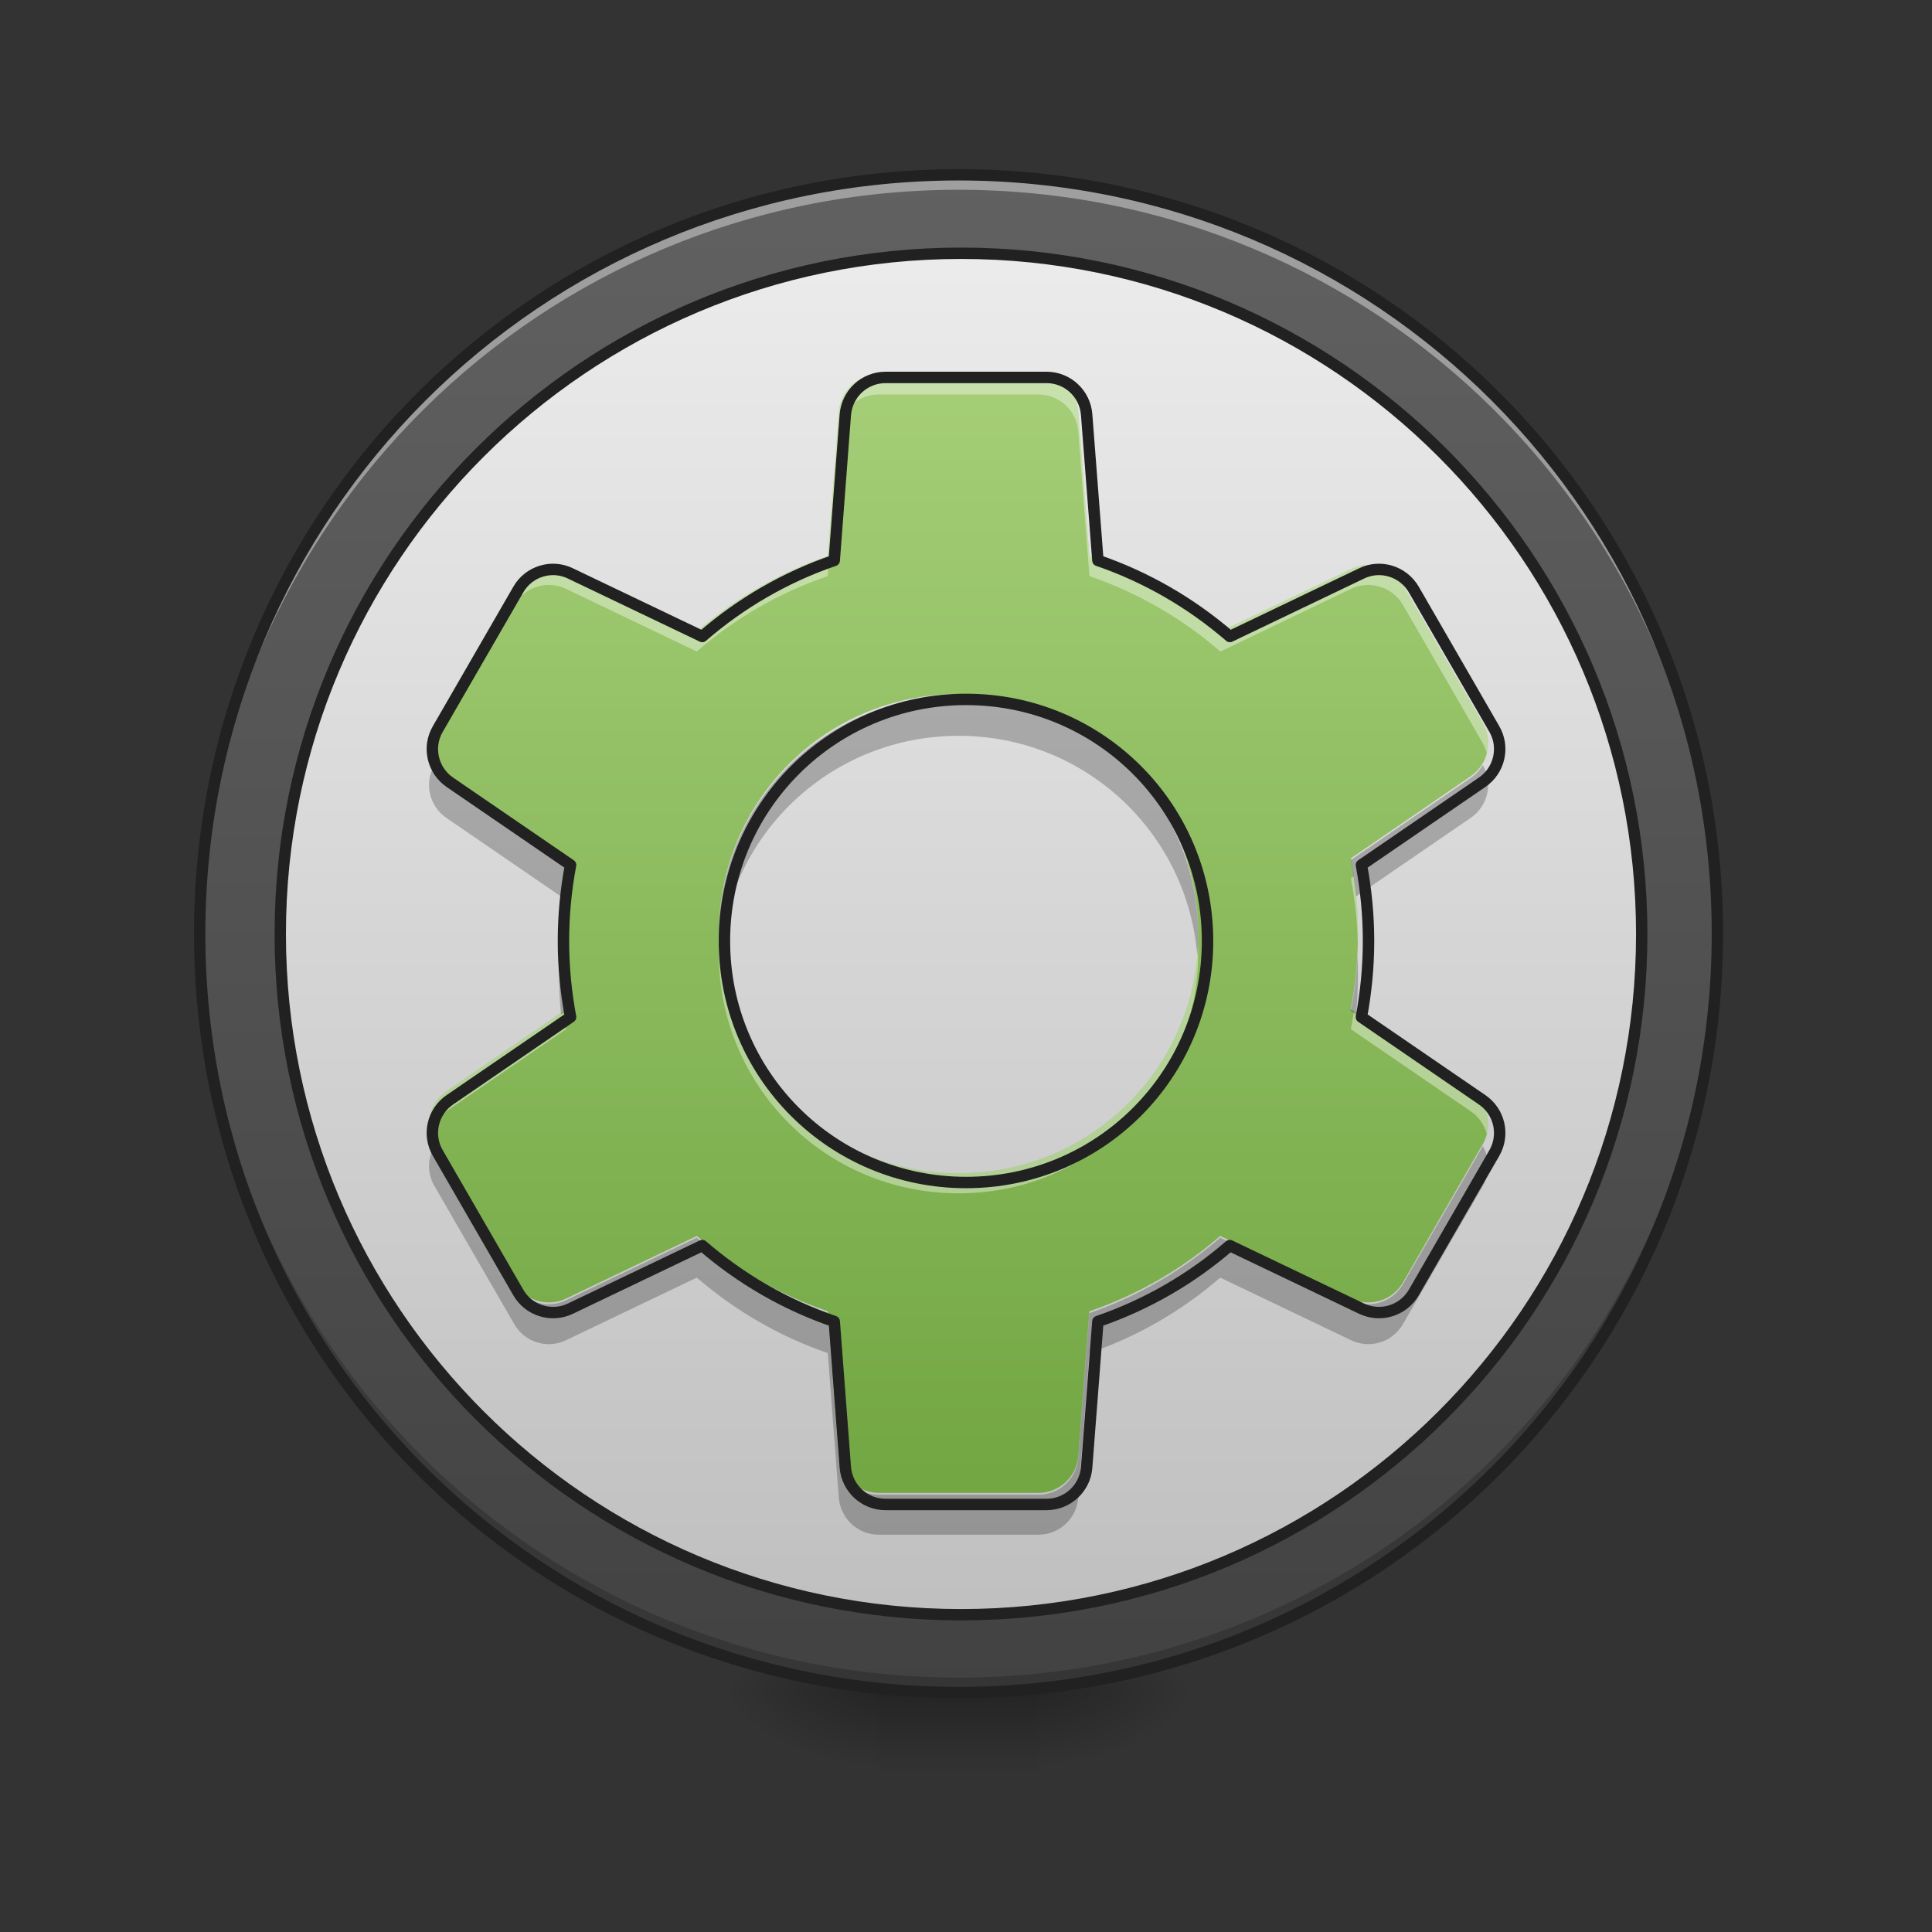 <?xml version="1.0" encoding="UTF-8"?>
<svg xmlns="http://www.w3.org/2000/svg" xmlns:xlink="http://www.w3.org/1999/xlink" width="48px" height="48px" viewBox="0 0 48 48" version="1.1">
<rect x="0" y="0" width="48" height="48" fill="#333333" stroke="none"/>
<defs>
<radialGradient id="radial0" gradientUnits="userSpaceOnUse" cx="450.909" cy="189.579" fx="450.909" fy="189.579" r="21.167" gradientTransform="matrix(0,-0.117,-0.211,-0,65.296,95.393)">
<stop offset="0" style="stop-color:rgb(0%,0%,0%);stop-opacity:0.314;"/>
<stop offset="0.222" style="stop-color:rgb(0%,0%,0%);stop-opacity:0.275;"/>
<stop offset="1" style="stop-color:rgb(0%,0%,0%);stop-opacity:0;"/>
</radialGradient>
<radialGradient id="radial1" gradientUnits="userSpaceOnUse" cx="450.909" cy="189.579" fx="450.909" fy="189.579" r="21.167" gradientTransform="matrix(-0,0.117,0.211,0,-17.667,-11.291)">
<stop offset="0" style="stop-color:rgb(0%,0%,0%);stop-opacity:0.314;"/>
<stop offset="0.222" style="stop-color:rgb(0%,0%,0%);stop-opacity:0.275;"/>
<stop offset="1" style="stop-color:rgb(0%,0%,0%);stop-opacity:0;"/>
</radialGradient>
<radialGradient id="radial2" gradientUnits="userSpaceOnUse" cx="450.909" cy="189.579" fx="450.909" fy="189.579" r="21.167" gradientTransform="matrix(-0,-0.117,0.211,-0,-17.667,95.393)">
<stop offset="0" style="stop-color:rgb(0%,0%,0%);stop-opacity:0.314;"/>
<stop offset="0.222" style="stop-color:rgb(0%,0%,0%);stop-opacity:0.275;"/>
<stop offset="1" style="stop-color:rgb(0%,0%,0%);stop-opacity:0;"/>
</radialGradient>
<radialGradient id="radial3" gradientUnits="userSpaceOnUse" cx="450.909" cy="189.579" fx="450.909" fy="189.579" r="21.167" gradientTransform="matrix(0,0.117,-0.211,0,65.296,-11.291)">
<stop offset="0" style="stop-color:rgb(0%,0%,0%);stop-opacity:0.314;"/>
<stop offset="0.222" style="stop-color:rgb(0%,0%,0%);stop-opacity:0.275;"/>
<stop offset="1" style="stop-color:rgb(0%,0%,0%);stop-opacity:0;"/>
</radialGradient>
<linearGradient id="linear0" gradientUnits="userSpaceOnUse" x1="255.323" y1="233.5" x2="255.323" y2="254.667" gradientTransform="matrix(0.02,0,0,0.094,18.698,20.158)">
<stop offset="0" style="stop-color:rgb(0%,0%,0%);stop-opacity:0.275;"/>
<stop offset="1" style="stop-color:rgb(0%,0%,0%);stop-opacity:0;"/>
</linearGradient>
<linearGradient id="linear1" gradientUnits="userSpaceOnUse" x1="254" y1="-168.667" x2="254" y2="233.5" gradientTransform="matrix(0.094,0,0,0.094,0,20.158)">
<stop offset="0" style="stop-color:rgb(38.039%,38.039%,38.039%);stop-opacity:1;"/>
<stop offset="1" style="stop-color:rgb(25.882%,25.882%,25.882%);stop-opacity:1;"/>
</linearGradient>
<linearGradient id="linear2" gradientUnits="userSpaceOnUse" x1="254" y1="-145.01" x2="254" y2="209.843" gradientTransform="matrix(1.133,0,0,1.133,-33.867,-4.322)">
<stop offset="0" style="stop-color:rgb(93.333%,93.333%,93.333%);stop-opacity:1;"/>
<stop offset="1" style="stop-color:rgb(74.118%,74.118%,74.118%);stop-opacity:1;"/>
</linearGradient>
<linearGradient id="linear3" gradientUnits="userSpaceOnUse" x1="960" y1="1695.118" x2="960" y2="175.118" gradientTransform="matrix(0.025,0,0,0.025,0,0)">
<stop offset="0" style="stop-color:rgb(40.784%,62.353%,21.961%);stop-opacity:1;"/>
<stop offset="1" style="stop-color:rgb(68.235%,83.529%,50.588%);stop-opacity:1;"/>
</linearGradient>
</defs>
<g id="surface1">
<path style=" stroke:none;fill-rule:nonzero;fill:url(#radial0);" d="M 25.801 42.051 L 29.77 42.051 L 29.77 40.066 L 25.801 40.066 Z M 25.801 42.051 "/>
<path style=" stroke:none;fill-rule:nonzero;fill:url(#radial1);" d="M 21.832 42.051 L 17.859 42.051 L 17.859 44.035 L 21.832 44.035 Z M 21.832 42.051 "/>
<path style=" stroke:none;fill-rule:nonzero;fill:url(#radial2);" d="M 21.832 42.051 L 17.859 42.051 L 17.859 40.066 L 21.832 40.066 Z M 21.832 42.051 "/>
<path style=" stroke:none;fill-rule:nonzero;fill:url(#radial3);" d="M 25.801 42.051 L 29.77 42.051 L 29.77 44.035 L 25.801 44.035 Z M 25.801 42.051 "/>
<path style=" stroke:none;fill-rule:nonzero;fill:url(#linear0);" d="M 21.832 41.555 L 25.801 41.555 L 25.801 44.035 L 21.832 44.035 Z M 21.832 41.555 "/>
<path style=" stroke:none;fill-rule:nonzero;fill:url(#linear1);" d="M 23.816 4.344 C 34.227 4.344 42.668 12.785 42.668 23.199 C 42.668 33.609 34.227 42.051 23.816 42.051 C 13.402 42.051 4.961 33.609 4.961 23.199 C 4.961 12.785 13.402 4.344 23.816 4.344 Z M 23.816 4.344 "/>
<path style="fill-rule:nonzero;fill:url(#linear2);stroke-width:3;stroke-linecap:round;stroke-linejoin:round;stroke:rgb(12.941%,12.941%,12.941%);stroke-opacity:1;stroke-miterlimit:4;" d="M 254.017 -147.506 C 353.383 -147.506 433.917 -66.931 433.917 32.435 C 433.917 131.8 353.383 212.334 254.017 212.334 C 154.652 212.334 74.076 131.8 74.076 32.435 C 74.076 -66.931 154.652 -147.506 254.017 -147.506 Z M 254.017 -147.506 " transform="matrix(0.094,0,0,0.094,0,20.158)"/>
<path style=" stroke:none;fill-rule:nonzero;fill:rgb(0%,0%,0%);fill-opacity:0.196;" d="M 23.816 42.051 C 13.371 42.051 4.961 33.641 4.961 23.199 C 4.961 23.137 4.961 23.074 4.961 23.012 C 5.062 33.371 13.434 41.68 23.816 41.68 C 34.199 41.68 42.57 33.371 42.668 23.012 C 42.668 23.074 42.668 23.137 42.668 23.199 C 42.668 33.641 34.258 42.051 23.816 42.051 Z M 23.816 42.051 "/>
<path style=" stroke:none;fill-rule:nonzero;fill:rgb(100%,100%,100%);fill-opacity:0.392;" d="M 23.816 4.344 C 13.371 4.344 4.961 12.754 4.961 23.199 C 4.961 23.258 4.961 23.32 4.961 23.383 C 5.062 13.023 13.434 4.715 23.816 4.715 C 34.199 4.715 42.57 13.023 42.668 23.383 C 42.668 23.32 42.668 23.258 42.668 23.199 C 42.668 12.754 34.258 4.344 23.816 4.344 Z M 23.816 4.344 "/>
<path style=" stroke:none;fill-rule:nonzero;fill:rgb(12.941%,12.941%,12.941%);fill-opacity:1;" d="M 23.816 4.203 C 13.293 4.203 4.82 12.676 4.82 23.199 C 4.82 33.719 13.293 42.191 23.816 42.191 C 34.336 42.191 42.809 33.719 42.809 23.199 C 42.809 12.676 34.336 4.203 23.816 4.203 Z M 23.816 4.484 C 34.184 4.484 42.527 12.828 42.527 23.199 C 42.527 33.566 34.184 41.91 23.816 41.91 C 13.445 41.91 5.102 33.566 5.102 23.199 C 5.102 12.828 13.445 4.484 23.816 4.484 Z M 23.816 4.484 "/>
<path style=" stroke:none;fill-rule:nonzero;fill:url(#linear3);" d="M 21.832 9.305 C 21.312 9.305 20.883 9.703 20.84 10.223 L 20.566 13.816 C 19.355 14.23 18.254 14.875 17.312 15.691 L 14.062 14.137 C 13.598 13.91 13.035 14.086 12.777 14.535 L 10.793 17.973 C 10.531 18.418 10.664 18.992 11.09 19.285 L 14.066 21.324 C 13.953 21.93 13.891 22.555 13.891 23.199 C 13.891 23.84 13.953 24.465 14.066 25.074 L 11.09 27.113 C 10.664 27.406 10.531 27.977 10.793 28.426 L 12.777 31.863 C 13.035 32.312 13.598 32.484 14.062 32.262 L 17.312 30.707 C 18.258 31.523 19.355 32.164 20.566 32.578 L 20.84 36.176 C 20.883 36.691 21.312 37.09 21.832 37.09 L 25.801 37.09 C 26.316 37.09 26.75 36.691 26.789 36.176 L 27.066 32.578 C 28.273 32.164 29.375 31.523 30.316 30.707 L 33.566 32.262 C 34.035 32.484 34.594 32.312 34.855 31.863 L 36.84 28.426 C 37.098 27.977 36.969 27.406 36.539 27.113 L 33.562 25.074 C 33.676 24.465 33.738 23.84 33.738 23.199 C 33.738 22.555 33.676 21.93 33.562 21.324 L 36.539 19.285 C 36.969 18.992 37.098 18.418 36.84 17.973 L 34.855 14.535 C 34.594 14.086 34.035 13.91 33.566 14.137 L 30.32 15.691 C 29.375 14.875 28.273 14.23 27.066 13.816 L 26.789 10.223 C 26.75 9.703 26.316 9.305 25.801 9.305 Z M 23.816 17.242 C 27.113 17.242 29.77 19.898 29.77 23.199 C 29.77 26.496 27.113 29.152 23.816 29.152 C 20.516 29.152 17.859 26.496 17.859 23.199 C 17.859 19.898 20.516 17.242 23.816 17.242 Z M 23.816 17.242 "/>
<path style=" stroke:none;fill-rule:nonzero;fill:rgb(100%,100%,100%);fill-opacity:0.392;" d="M 21.832 9.305 C 21.312 9.305 20.883 9.703 20.84 10.223 L 20.566 13.816 C 19.355 14.23 18.254 14.875 17.312 15.691 L 14.062 14.137 C 13.598 13.91 13.035 14.086 12.777 14.535 L 10.793 17.973 C 10.656 18.203 10.629 18.473 10.691 18.715 C 10.711 18.629 10.746 18.547 10.793 18.465 L 12.777 15.027 C 13.035 14.582 13.598 14.406 14.062 14.629 L 17.312 16.188 C 18.254 15.367 19.355 14.727 20.566 14.312 L 20.84 10.719 C 20.883 10.199 21.312 9.801 21.832 9.801 L 25.801 9.801 C 26.316 9.801 26.75 10.199 26.789 10.719 L 27.066 14.312 C 28.273 14.727 29.375 15.367 30.32 16.188 L 33.566 14.629 C 34.035 14.406 34.594 14.582 34.855 15.027 L 36.84 18.465 C 36.883 18.547 36.918 18.629 36.941 18.715 C 37.004 18.473 36.973 18.203 36.84 17.973 L 34.855 14.535 C 34.594 14.086 34.035 13.91 33.566 14.137 L 30.32 15.691 C 29.375 14.875 28.273 14.23 27.066 13.816 L 26.789 10.223 C 26.75 9.703 26.316 9.305 25.801 9.305 Z M 13.992 21.77 C 13.926 22.234 13.891 22.711 13.891 23.199 C 13.891 23.281 13.895 23.363 13.895 23.445 C 13.91 22.891 13.969 22.348 14.066 21.82 Z M 33.637 21.77 L 33.562 21.82 C 33.664 22.348 33.723 22.891 33.734 23.445 C 33.738 23.363 33.738 23.281 33.738 23.199 C 33.738 22.711 33.703 22.234 33.637 21.77 Z M 17.867 23.445 C 17.863 23.527 17.859 23.609 17.859 23.691 C 17.859 26.992 20.516 29.648 23.816 29.648 C 27.113 29.648 29.77 26.992 29.77 23.691 C 29.77 23.609 29.766 23.527 29.762 23.445 C 29.633 26.629 27.031 29.152 23.816 29.152 C 20.598 29.152 17.996 26.629 17.867 23.445 Z M 13.992 25.125 L 11.09 27.113 C 10.738 27.352 10.586 27.785 10.691 28.18 C 10.746 27.953 10.883 27.75 11.09 27.609 L 14.066 25.57 C 14.039 25.422 14.016 25.273 13.992 25.125 Z M 33.637 25.125 C 33.613 25.273 33.59 25.422 33.562 25.57 L 36.539 27.609 C 36.746 27.75 36.883 27.953 36.941 28.18 C 37.043 27.785 36.891 27.352 36.539 27.113 Z M 33.637 25.125 "/>
<path style=" stroke:none;fill-rule:nonzero;fill:rgb(0%,0%,0%);fill-opacity:0.235;" d="M 23.816 17.289 C 20.516 17.289 17.859 19.945 17.859 23.242 C 17.859 23.41 17.867 23.574 17.883 23.738 C 18.133 20.672 20.684 18.281 23.816 18.281 C 26.945 18.281 29.496 20.672 29.746 23.738 C 29.762 23.574 29.77 23.41 29.77 23.242 C 29.77 19.945 27.113 17.289 23.816 17.289 Z M 10.793 19.008 C 10.531 19.457 10.664 20.027 11.09 20.32 L 13.938 22.273 C 13.969 21.965 14.012 21.664 14.066 21.367 L 11.09 19.328 C 10.965 19.242 10.863 19.133 10.793 19.008 Z M 36.84 19.008 C 36.766 19.133 36.664 19.242 36.539 19.328 L 33.562 21.367 C 33.617 21.664 33.66 21.965 33.691 22.273 L 36.539 20.32 C 36.969 20.027 37.098 19.457 36.84 19.008 Z M 13.902 23.738 C 13.895 23.902 13.891 24.066 13.891 24.234 C 13.891 24.562 13.906 24.887 13.938 25.207 L 14.066 25.117 C 13.98 24.668 13.926 24.207 13.902 23.738 Z M 33.727 23.738 C 33.703 24.207 33.648 24.668 33.562 25.117 L 33.691 25.207 C 33.723 24.887 33.738 24.562 33.738 24.234 C 33.738 24.066 33.734 23.902 33.727 23.738 Z M 10.793 28.473 C 10.621 28.77 10.609 29.148 10.793 29.465 L 12.777 32.898 C 13.035 33.348 13.598 33.523 14.062 33.297 L 17.312 31.742 C 18.258 32.559 19.355 33.199 20.566 33.617 L 20.84 37.211 C 20.883 37.73 21.312 38.129 21.832 38.129 L 25.801 38.129 C 26.316 38.129 26.75 37.73 26.789 37.211 L 27.066 33.617 C 28.273 33.199 29.375 32.559 30.316 31.742 L 33.566 33.297 C 34.035 33.523 34.594 33.348 34.855 32.898 L 36.84 29.465 C 37.02 29.148 37.012 28.77 36.84 28.473 L 34.855 31.906 C 34.594 32.355 34.035 32.531 33.566 32.305 L 30.316 30.75 C 29.375 31.566 28.273 32.207 27.066 32.625 L 26.789 36.219 C 26.75 36.738 26.316 37.137 25.801 37.137 L 21.832 37.137 C 21.312 37.137 20.883 36.738 20.84 36.219 L 20.566 32.625 C 19.355 32.207 18.258 31.566 17.312 30.75 L 14.062 32.305 C 13.598 32.531 13.035 32.355 12.777 31.906 Z M 10.793 28.473 "/>
<path style="fill:none;stroke-width:11.339;stroke-linecap:round;stroke-linejoin:round;stroke:rgb(12.941%,12.941%,12.941%);stroke-opacity:1;stroke-miterlimit:4;" d="M 880.073 375.082 C 859.131 375.082 841.809 391.144 840.077 412.087 L 829.055 556.955 C 780.24 573.646 735.835 599.628 697.886 632.538 L 566.875 569.867 C 548.137 560.734 525.462 567.82 515.069 585.928 L 435.077 724.498 C 424.526 742.449 429.88 765.596 447.044 777.406 L 567.032 859.603 C 562.466 884.01 559.947 909.205 559.947 935.186 C 559.947 961.011 562.466 986.205 567.032 1010.77 L 447.044 1092.967 C 429.88 1104.776 424.526 1127.766 435.077 1145.875 L 515.069 1284.444 C 525.462 1302.553 548.137 1309.481 566.875 1300.506 L 697.886 1237.835 C 735.993 1270.745 780.24 1296.569 829.055 1313.26 L 840.077 1458.286 C 841.809 1479.071 859.131 1495.133 880.073 1495.133 L 1040.058 1495.133 C 1060.844 1495.133 1078.322 1479.071 1079.897 1458.286 L 1091.077 1313.26 C 1139.734 1296.569 1184.139 1270.745 1222.088 1237.835 L 1353.099 1300.506 C 1371.995 1309.481 1394.513 1302.553 1405.063 1284.444 L 1485.055 1145.875 C 1495.448 1127.766 1490.251 1104.776 1472.93 1092.967 L 1352.942 1010.77 C 1357.508 986.205 1360.028 961.011 1360.028 935.186 C 1360.028 909.205 1357.508 884.01 1352.942 859.603 L 1472.93 777.406 C 1490.251 765.596 1495.448 742.449 1485.055 724.498 L 1405.063 585.928 C 1394.513 567.82 1371.995 560.734 1353.099 569.867 L 1222.246 632.538 C 1184.139 599.628 1139.734 573.646 1091.077 556.955 L 1079.897 412.087 C 1078.322 391.144 1060.844 375.082 1040.058 375.082 Z M 960.066 695.052 C 1092.967 695.052 1200.043 802.128 1200.043 935.186 C 1200.043 1068.087 1092.967 1175.163 960.066 1175.163 C 827.008 1175.163 719.931 1068.087 719.931 935.186 C 719.931 802.128 827.008 695.052 960.066 695.052 Z M 960.066 695.052 " transform="matrix(0.025,0,0,0.025,0,0)"/>
</g>
</svg>
